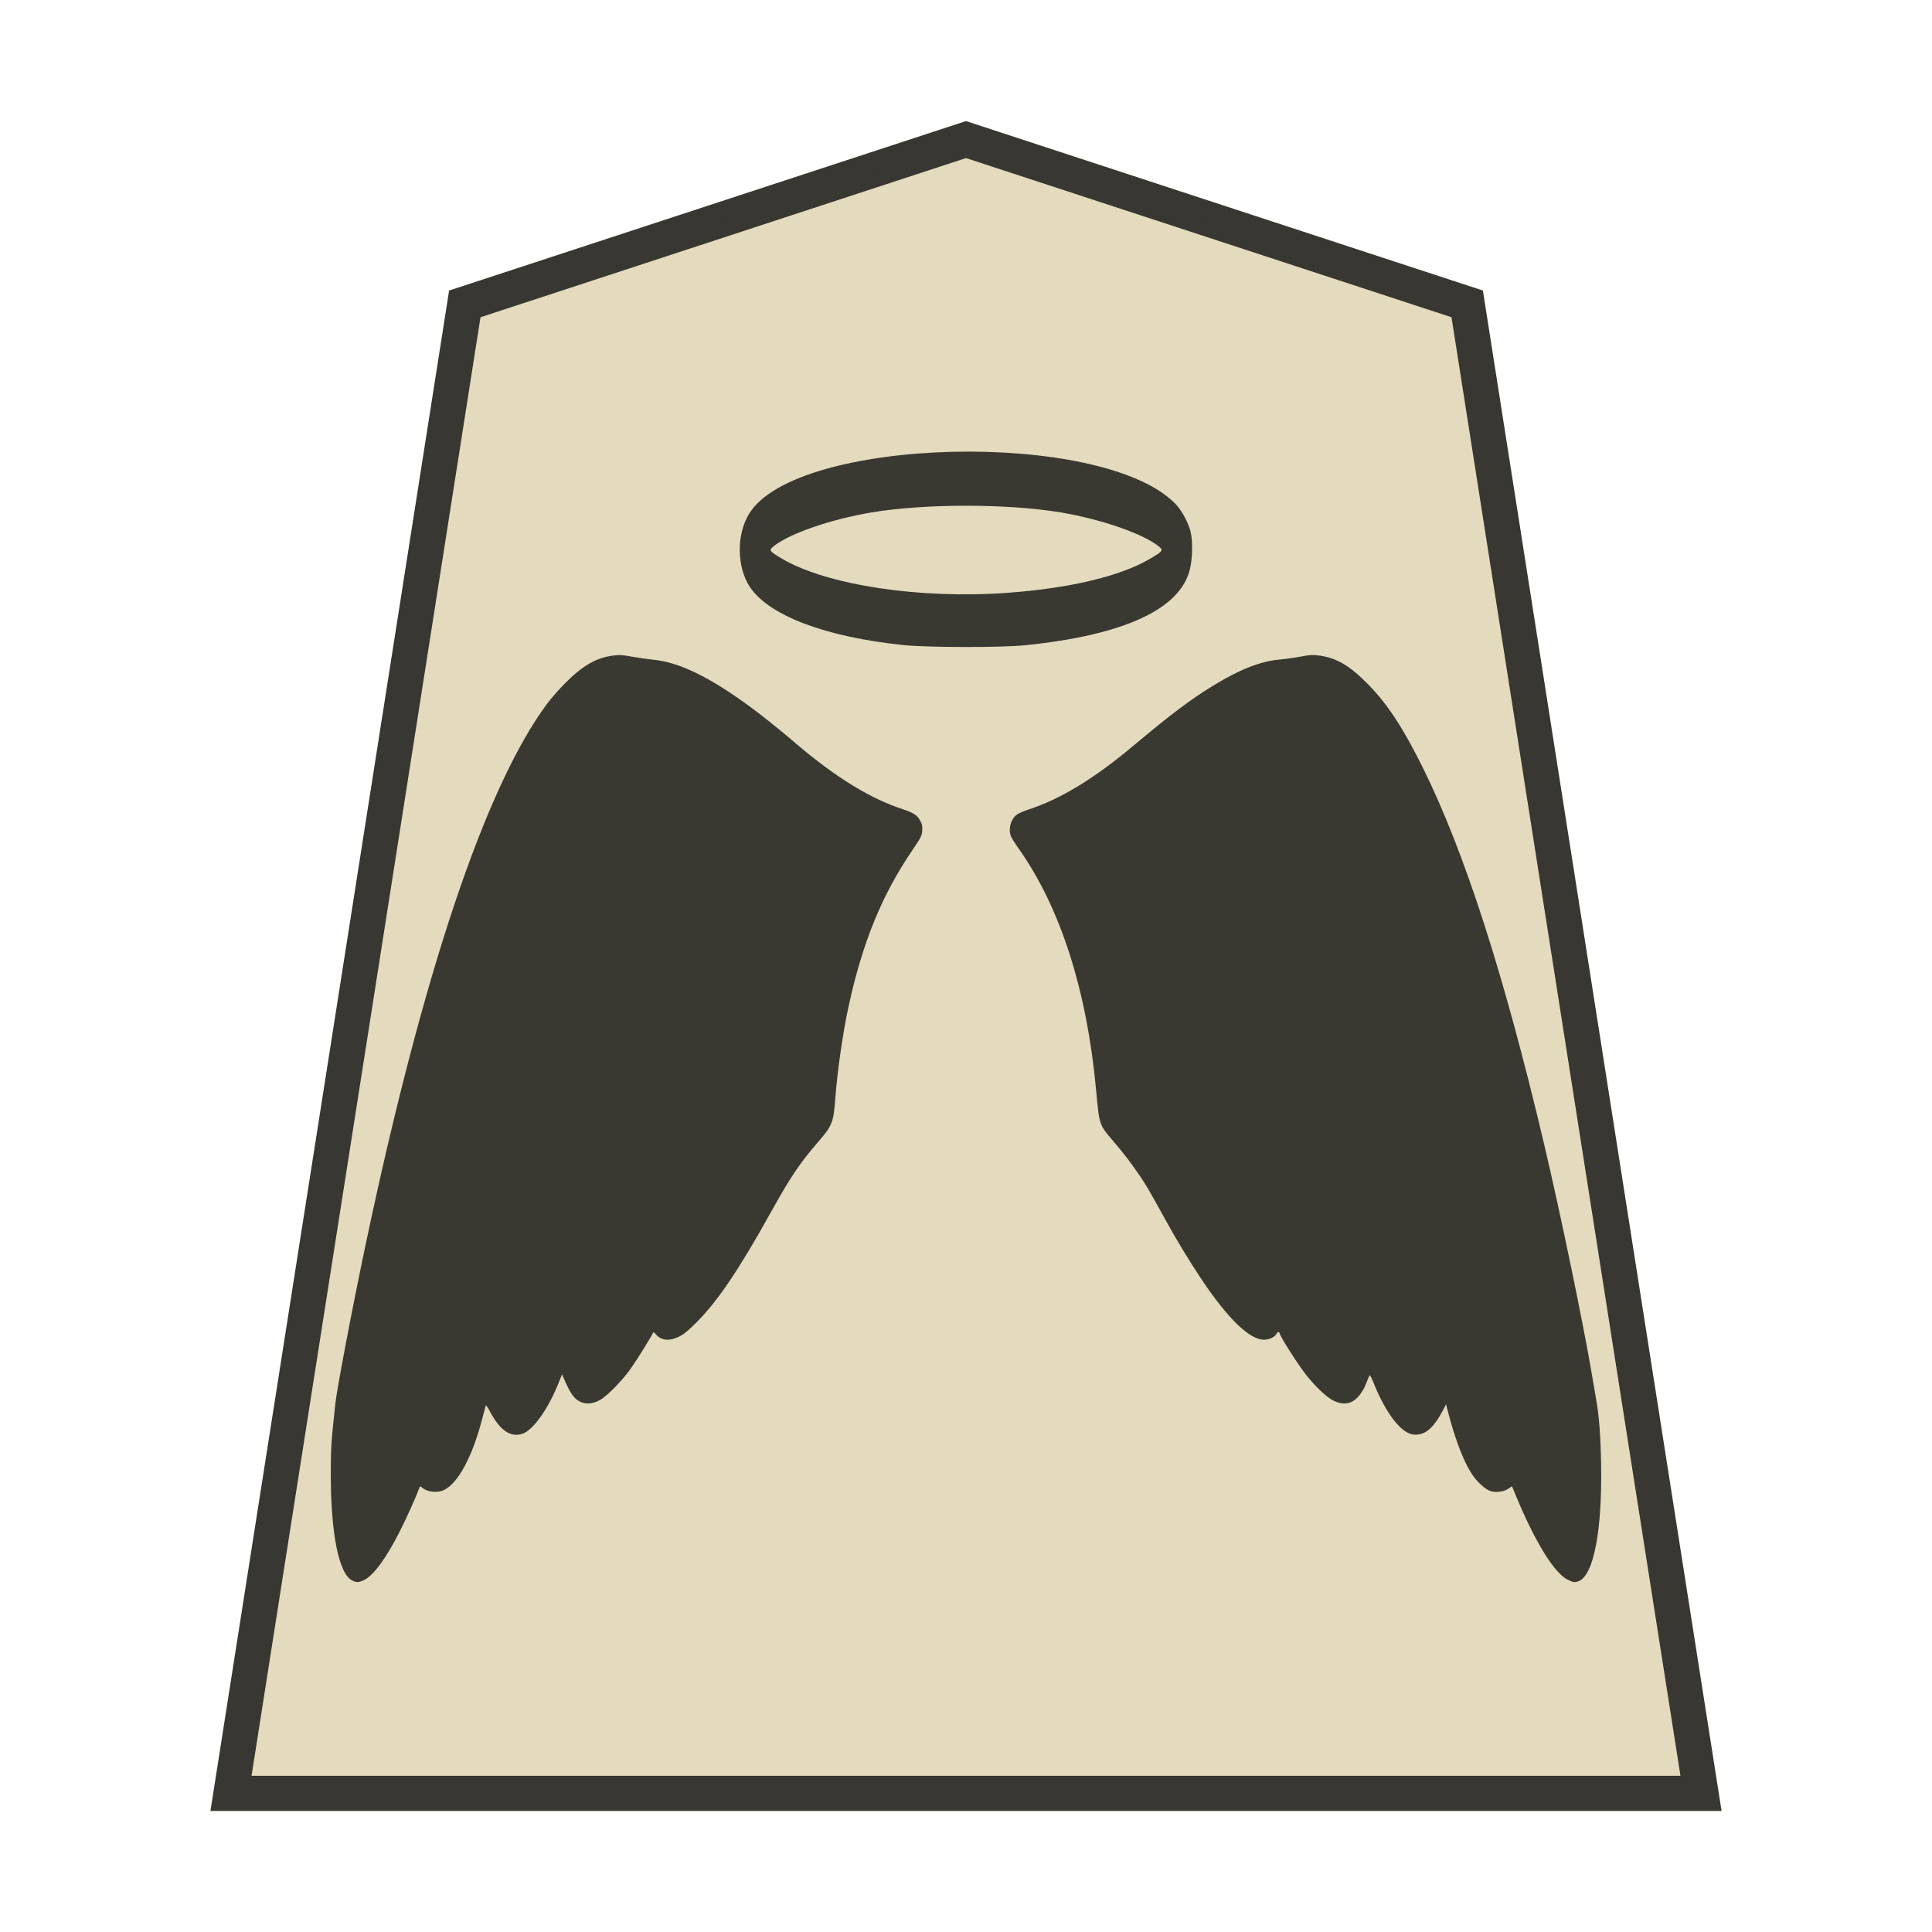 <?xml version="1.0" encoding="UTF-8" standalone="no"?>
<svg
   width="52.157"
   height="52.157"
   version="1.1"
   id="svg98222"
   sodipodi:docname="Angel UP.svg"
   inkscape:version="1.3 (0e150ed6c4, 2023-07-21)"
   xml:space="preserve"
   xmlns:inkscape="http://www.inkscape.org/namespaces/inkscape"
   xmlns:sodipodi="http://sodipodi.sourceforge.net/DTD/sodipodi-0.dtd"
   xmlns="http://www.w3.org/2000/svg"
   xmlns:svg="http://www.w3.org/2000/svg"
   xmlns:rdf="http://www.w3.org/1999/02/22-rdf-syntax-ns#"
   xmlns:cc="http://creativecommons.org/ns#"
   xmlns:dc="http://purl.org/dc/elements/1.1/"><defs
     id="defs98226" /><sodipodi:namedview
     pagecolor="#ffffff"
     bordercolor="#666666"
     borderopacity="1"
     objecttolerance="10"
     gridtolerance="10"
     guidetolerance="10"
     inkscape:pageopacity="0"
     inkscape:pageshadow="2"
     inkscape:window-width="3840"
     inkscape:window-height="2036"
     id="namedview98224"
     showgrid="false"
     inkscape:zoom="9.663132"
     inkscape:cx="19.817591"
     inkscape:cy="30.787119"
     inkscape:window-x="-12"
     inkscape:window-y="-12"
     inkscape:window-maximized="1"
     inkscape:current-layer="svg98222"
     inkscape:showpageshadow="2"
     inkscape:pagecheckerboard="0"
     inkscape:deskcolor="#d1d1d1" /><g
     transform="translate(-0.112,-1.649)"
     id="g4297"
     style="fill:#e3d9b9;fill-opacity:0.969;stroke:#35342f;stroke-opacity:1"><g
       id="g3979"
       style="opacity:0.99;fill:#e3d9b9;fill-opacity:0.969;stroke:#35342f;stroke-opacity:1"
       transform="matrix(0.6,0,0,0.6,2.748,3.065)"><path
         style="opacity:0.99;fill:#e3d9b9;fill-opacity:0.969;stroke:#35342f;stroke-width:1.582;stroke-opacity:1"
         inkscape:connector-curvature="0"
         id="path5763-7"
         d="M 39.071,3.92 16.52,11.313 6,78.331 72.142,78.331 61.622,11.313 Z"
         sodipodi:nodetypes="cccccc" /></g></g><path
     style="fill:#393831;fill-opacity:1;stroke-width:0.026"
     d="M 9.511,42.67 C 9.148,42.491 8.929,41.408 8.93,39.783 c 3.2e-5,-0.546 0.013,-0.844 0.053,-1.22 0.029,-0.274 0.059,-0.562 0.067,-0.642 0.035,-0.376 0.46,-2.611 0.826,-4.347 1.539,-7.294 3.226,-12.324 4.886,-14.566 0.109,-0.147 0.335,-0.405 0.502,-0.572 0.464,-0.465 0.831,-0.677 1.274,-0.736 0.187,-0.025 0.253,-0.021 0.525,0.028 0.172,0.031 0.43,0.068 0.574,0.082 0.756,0.072 1.674,0.543 2.906,1.491 0.252,0.194 0.893,0.718 0.93,0.761 0.007,0.008 0.137,0.116 0.288,0.239 0.95,0.772 1.782,1.268 2.571,1.531 0.338,0.113 0.429,0.171 0.512,0.326 0.051,0.095 0.061,0.147 0.053,0.267 -0.01,0.139 -0.028,0.175 -0.273,0.537 -0.814,1.199 -1.332,2.463 -1.708,4.171 -0.156,0.707 -0.311,1.776 -0.368,2.54 -0.047,0.629 -0.082,0.716 -0.456,1.149 -0.506,0.585 -0.749,0.947 -1.288,1.916 -0.858,1.543 -1.429,2.388 -1.999,2.959 -0.228,0.228 -0.344,0.324 -0.471,0.386 -0.266,0.132 -0.492,0.108 -0.632,-0.067 -0.032,-0.04 -0.063,-0.06 -0.068,-0.044 -0.03,0.082 -0.441,0.743 -0.61,0.981 -0.233,0.327 -0.643,0.744 -0.83,0.844 -0.182,0.097 -0.344,0.117 -0.492,0.061 -0.194,-0.074 -0.299,-0.218 -0.496,-0.681 l -0.033,-0.076 -0.088,0.22 c -0.286,0.718 -0.691,1.289 -0.984,1.386 -0.32,0.106 -0.606,-0.093 -0.878,-0.61 -0.059,-0.112 -0.104,-0.173 -0.111,-0.15 -0.007,0.022 -0.05,0.186 -0.097,0.366 -0.265,1.019 -0.652,1.735 -1.033,1.914 -0.182,0.085 -0.457,0.052 -0.594,-0.072 -0.043,-0.039 -0.048,-0.037 -0.07,0.021 -0.107,0.281 -0.314,0.741 -0.509,1.133 -0.374,0.749 -0.729,1.232 -0.992,1.352 -0.137,0.062 -0.192,0.064 -0.304,0.009 z m 32.81,-0.024 c -0.362,-0.181 -0.879,-1.017 -1.392,-2.255 l -0.111,-0.267 -0.104,0.069 c -0.122,0.081 -0.335,0.108 -0.478,0.06 -0.117,-0.039 -0.31,-0.201 -0.436,-0.368 -0.256,-0.339 -0.511,-0.985 -0.732,-1.857 l -0.03,-0.116 -0.096,0.183 c -0.218,0.414 -0.43,0.613 -0.674,0.633 -0.105,0.009 -0.166,-0.002 -0.255,-0.045 -0.305,-0.148 -0.657,-0.66 -0.934,-1.359 -0.047,-0.12 -0.094,-0.208 -0.104,-0.196 -0.01,0.012 -0.049,0.103 -0.088,0.204 -0.091,0.239 -0.236,0.429 -0.385,0.506 -0.152,0.079 -0.336,0.065 -0.528,-0.039 -0.199,-0.108 -0.514,-0.417 -0.766,-0.751 -0.212,-0.281 -0.622,-0.929 -0.657,-1.038 -0.021,-0.066 -0.056,-0.067 -0.09,-0.002 -0.049,0.092 -0.194,0.159 -0.341,0.159 -0.387,0 -0.978,-0.573 -1.688,-1.637 -0.335,-0.503 -0.664,-1.046 -0.983,-1.624 -0.423,-0.767 -0.496,-0.893 -0.671,-1.152 -0.232,-0.345 -0.436,-0.611 -0.739,-0.966 -0.367,-0.429 -0.361,-0.41 -0.45,-1.378 -0.247,-2.67 -0.963,-4.906 -2.075,-6.481 -0.102,-0.144 -0.201,-0.3 -0.22,-0.346 -0.084,-0.2 -0.004,-0.483 0.171,-0.601 0.047,-0.031 0.181,-0.089 0.299,-0.127 0.88,-0.288 1.78,-0.837 2.869,-1.752 0.982,-0.824 1.511,-1.222 2.118,-1.593 0.712,-0.435 1.274,-0.657 1.773,-0.702 0.159,-0.014 0.423,-0.051 0.587,-0.082 0.26,-0.049 0.325,-0.052 0.512,-0.027 0.455,0.061 0.813,0.271 1.298,0.762 0.53,0.537 0.958,1.187 1.493,2.269 1.126,2.277 2.182,5.552 3.262,10.118 0.455,1.923 1.091,4.997 1.318,6.366 0.03,0.18 0.072,0.427 0.094,0.55 0.081,0.456 0.122,0.976 0.136,1.758 0.032,1.798 -0.201,3.01 -0.608,3.165 -0.102,0.039 -0.146,0.033 -0.295,-0.042 z M 24.392,17.414 c -2.099,-0.214 -3.641,-0.798 -4.15,-1.571 -0.352,-0.536 -0.363,-1.403 -0.024,-1.965 1.261,-2.092 9.528,-2.295 11.508,-0.283 0.175,0.178 0.359,0.518 0.418,0.773 0.061,0.263 0.048,0.736 -0.027,1.025 -0.277,1.063 -1.792,1.755 -4.439,2.026 -0.641,0.066 -2.621,0.063 -3.286,-0.004 z m 2.776,-1.408 c 1.7,-0.121 3.065,-0.445 3.873,-0.918 0.341,-0.2 0.366,-0.229 0.264,-0.318 C 30.913,14.428 29.748,14.019 28.634,13.833 c -1.438,-0.24 -3.677,-0.24 -5.106,5.87e-4 -1.133,0.191 -2.275,0.591 -2.671,0.937 -0.101,0.088 -0.076,0.118 0.264,0.318 1.206,0.706 3.703,1.085 6.046,0.918 z"
     id="path1"
     sodipodi:nodetypes="cscccscssssccscccscscsscccssscssccsscccscccscsssccssccccsscccsscsssscccssccsscscccscccscsccscccssscsccc" /></svg>
